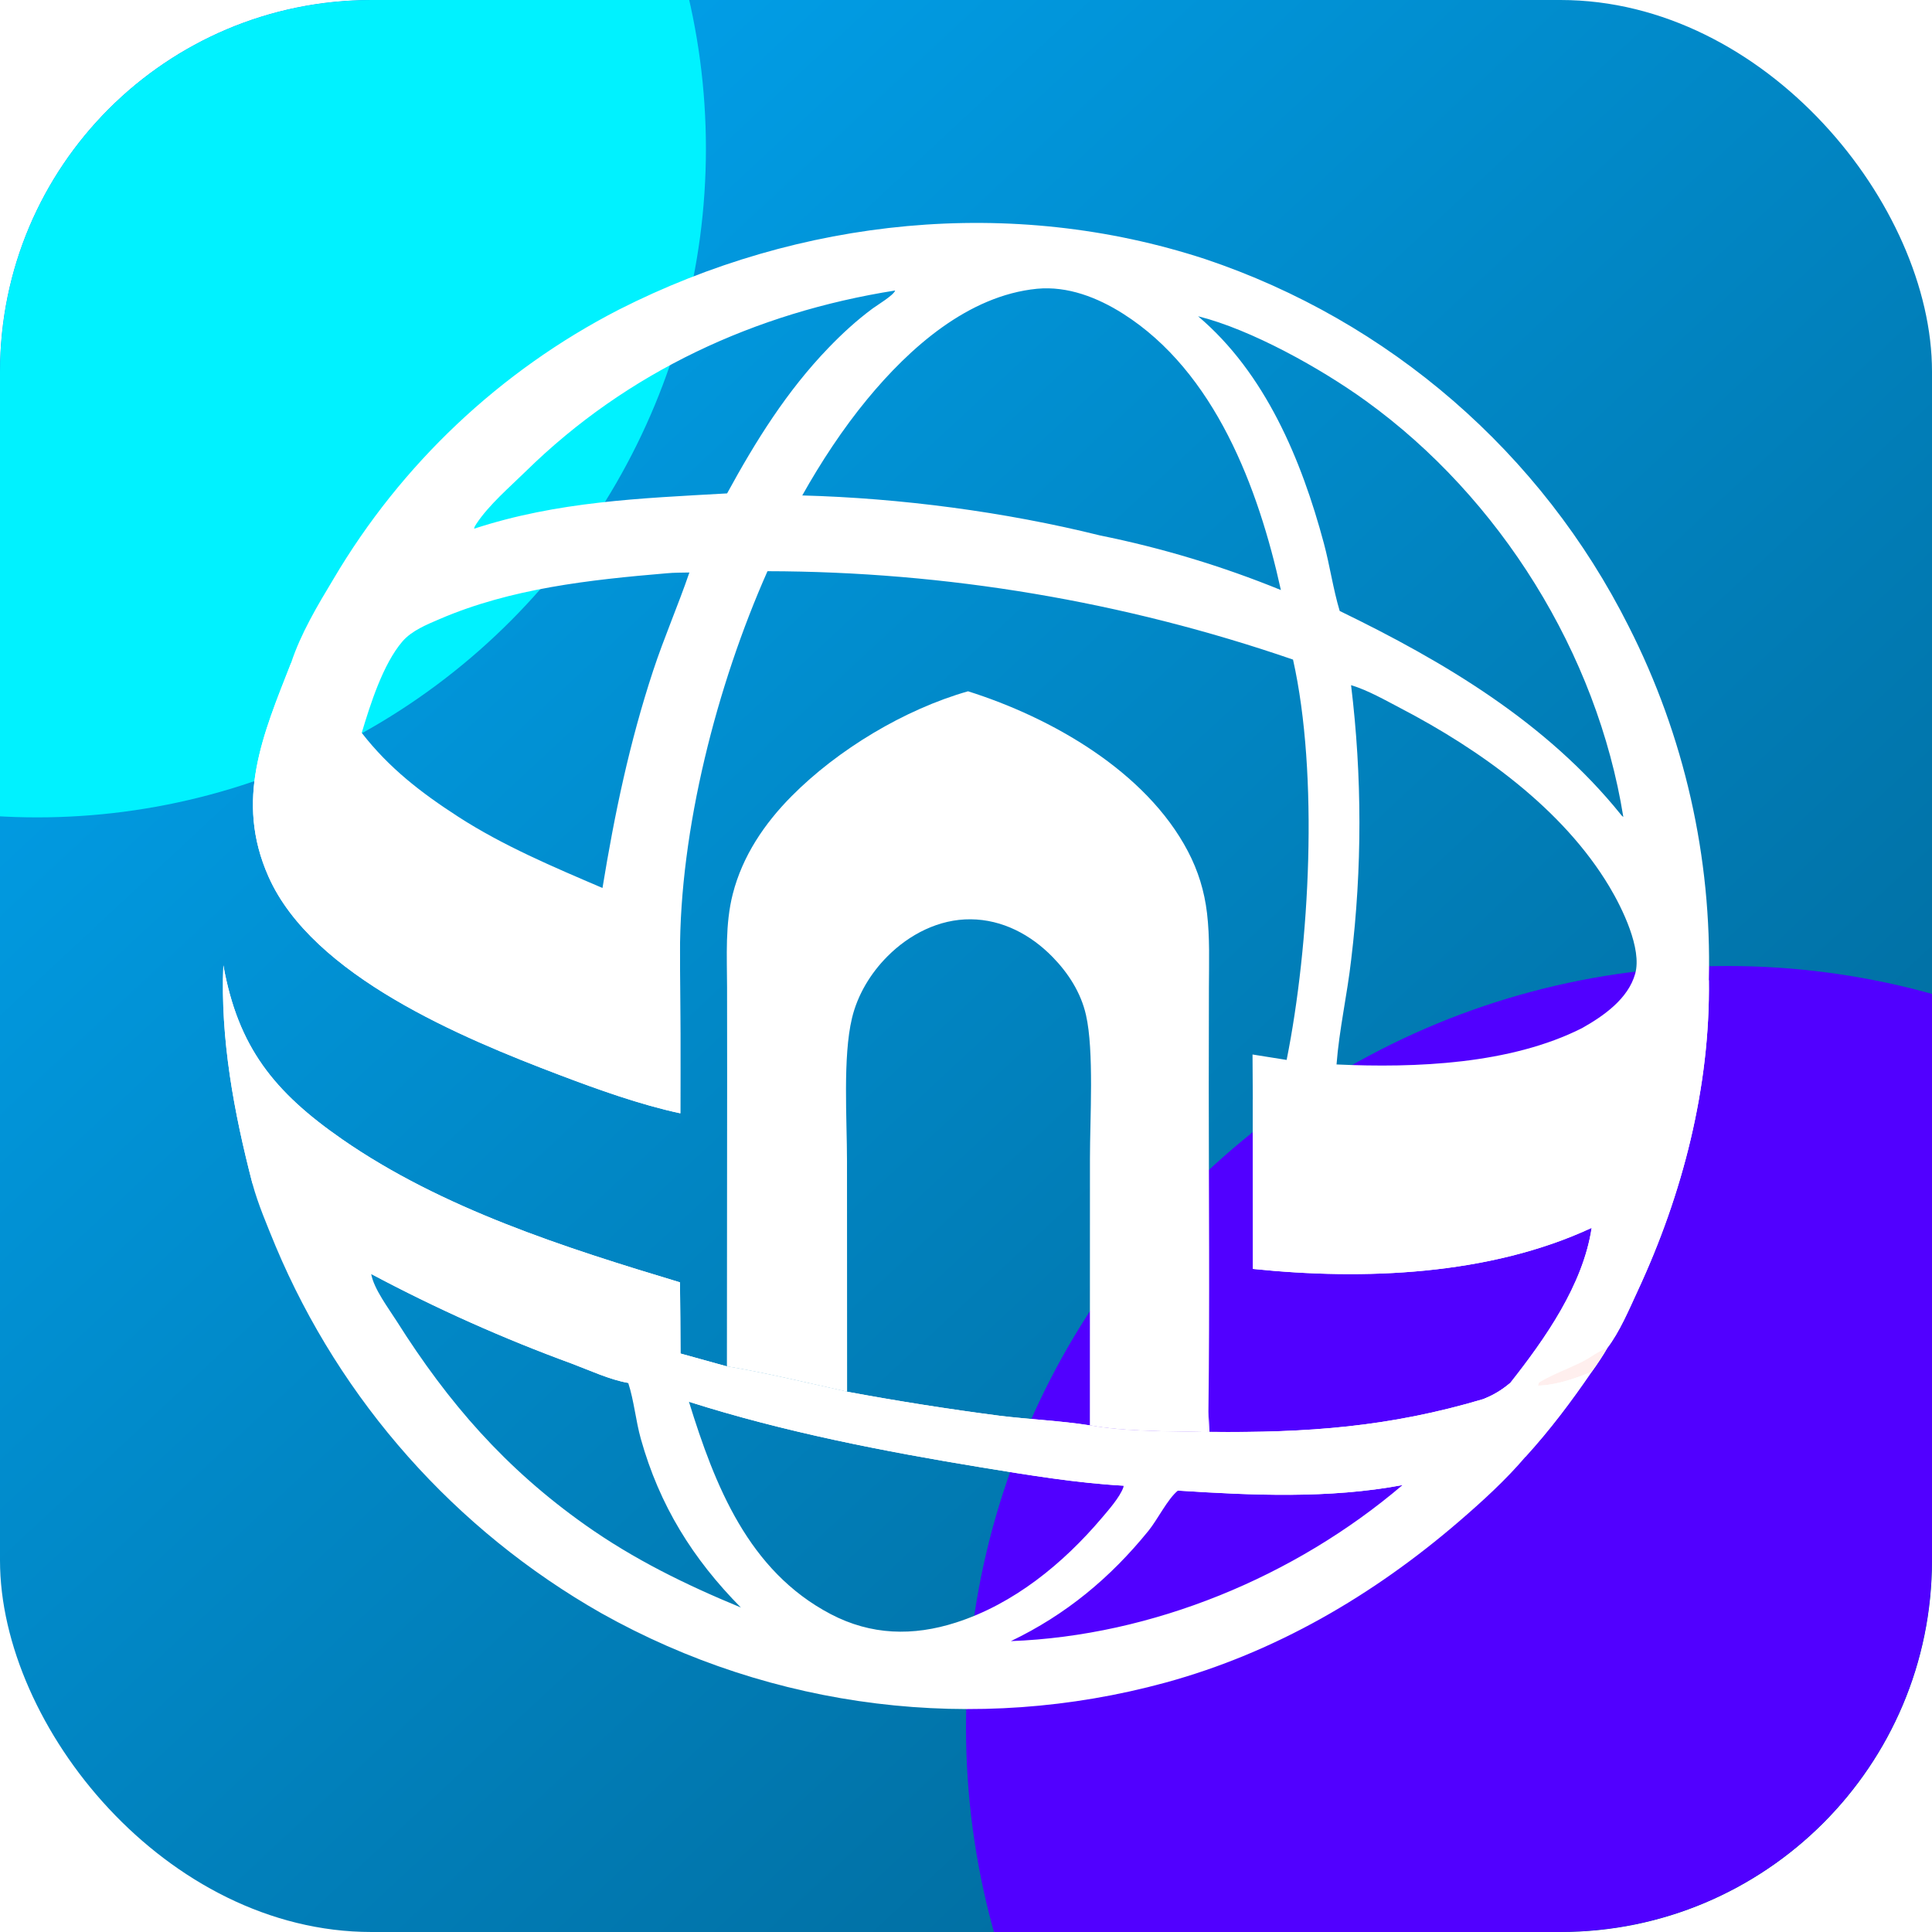 <svg width="52" height="52" viewBox="0 0 52 52" fill="none" xmlns="http://www.w3.org/2000/svg">
    <g clip-path="url(#clip0_4591_11856)">
        <rect width="52" height="52" rx="10" fill="url(#paint0_linear_4591_11856)" />
        <g filter="url(#filter0_f_4591_11856)">
            <circle cx="1" cy="4" r="18" fill="#00F2FF" />
        </g>
        <g filter="url(#filter1_f_4591_11856)">
            <circle cx="46.5" cy="46.5" r="20.5" fill="#5100FF" />
        </g>
        <path
            d="M16.655 8.335C21.537 5.858 27.214 5.266 32.434 6.972C37.393 8.635 41.493 12.19 43.838 16.862C45.333 19.806 46.074 23.074 45.994 26.375C46.033 29.256 45.29 32.137 44.08 34.74C43.849 35.238 43.592 35.852 43.258 36.285C43.129 36.507 42.989 36.714 42.839 36.922C42.293 37.722 41.713 38.491 41.06 39.208C40.528 39.835 39.89 40.415 39.268 40.951C36.958 42.94 34.32 44.481 31.367 45.288C26.258 46.682 20.804 46.012 16.186 43.42C12.254 41.184 9.172 37.713 7.42 33.545C7.194 32.992 6.948 32.423 6.791 31.846C6.297 29.937 5.928 27.965 6.011 25.982C6.409 28.185 7.374 29.39 9.207 30.663C11.892 32.527 15.199 33.58 18.301 34.514C18.309 35.153 18.314 35.792 18.316 36.43L19.565 36.777C20.642 36.957 21.732 37.222 22.799 37.458C24.164 37.711 25.536 37.927 26.912 38.106C27.714 38.204 28.538 38.239 29.333 38.364C30.288 38.541 31.543 38.522 32.521 38.545C32.514 38.36 32.521 38.173 32.525 37.988L32.549 38.54C35.193 38.569 37.399 38.409 39.936 37.653C40.207 37.544 40.423 37.412 40.646 37.225C41.587 36.031 42.608 34.584 42.84 33.047C40.089 34.328 36.705 34.462 33.723 34.153L33.719 29.588L33.712 28.382L34.63 28.528C35.251 25.43 35.498 20.857 34.802 17.753C30.25 16.187 25.471 15.383 20.657 15.374C19.298 18.436 18.292 22.324 18.302 25.684C18.312 27.111 18.316 28.538 18.312 29.965C17.23 29.733 16.089 29.324 15.055 28.931C12.441 27.938 8.412 26.27 7.226 23.593C6.313 21.534 7.072 19.786 7.835 17.842C8.093 17.056 8.545 16.298 8.971 15.591C10.795 12.496 13.459 9.98 16.655 8.335ZM37.749 39.971C35.771 40.343 33.701 40.248 31.703 40.12C31.426 40.346 31.159 40.895 30.913 41.199C29.882 42.471 28.687 43.462 27.208 44.171C31.017 44.029 34.855 42.437 37.749 39.971ZM18.543 37.729C19.242 39.985 20.141 42.281 22.358 43.444C23.443 44.013 24.572 44.043 25.73 43.671C27.285 43.172 28.612 42.086 29.655 40.856C29.837 40.641 30.139 40.3 30.235 40.033C30.24 40.019 30.24 40.003 30.242 39.988C28.968 39.916 27.676 39.702 26.416 39.496C23.784 39.064 21.086 38.539 18.543 37.729ZM9.991 34.29C10.06 34.688 10.461 35.218 10.679 35.562C12.071 37.767 13.604 39.523 15.747 41.041C17.062 41.972 18.456 42.653 19.94 43.266C18.643 41.954 17.75 40.516 17.248 38.727C17.11 38.235 17.066 37.704 16.909 37.222C16.418 37.138 15.864 36.88 15.397 36.705C13.541 36.026 11.735 35.218 9.991 34.29ZM36.364 18.441C36.663 20.895 36.664 23.377 36.367 25.831C36.261 26.768 36.044 27.714 35.973 28.65C38.102 28.748 40.654 28.646 42.583 27.671C43.163 27.344 43.821 26.885 44.011 26.209C44.2 25.535 43.66 24.439 43.318 23.867C42.064 21.767 39.839 20.179 37.7 19.063C37.278 18.843 36.821 18.579 36.364 18.441ZM18.555 15.409C18.352 15.414 18.144 15.41 17.943 15.43C15.877 15.605 13.756 15.835 11.833 16.662C11.487 16.811 11.082 16.973 10.831 17.265C10.307 17.876 9.967 18.958 9.736 19.725C10.475 20.675 11.333 21.336 12.334 21.983C13.54 22.763 14.9 23.337 16.216 23.9C16.543 21.897 16.944 19.982 17.58 18.05C17.875 17.156 18.251 16.297 18.555 15.409ZM32.246 8.512C34.056 10.043 35.03 12.377 35.631 14.619C35.793 15.221 35.88 15.849 36.058 16.444C38.876 17.811 41.629 19.447 43.621 21.918C43.661 21.967 43.642 21.948 43.692 21.989C42.987 17.591 40.373 13.395 36.761 10.789C35.548 9.913 33.673 8.867 32.246 8.512ZM30.225 8.442C29.54 8.008 28.736 7.694 27.912 7.772C26.054 7.956 24.478 9.366 23.339 10.748C22.687 11.539 22.094 12.441 21.593 13.335C24.23 13.406 27.045 13.775 29.609 14.412C31.273 14.748 32.903 15.24 34.475 15.881C33.873 13.14 32.701 10.01 30.225 8.442ZM24.093 7.819C20.332 8.414 16.883 10.006 14.155 12.683C13.719 13.11 13.159 13.589 12.825 14.094C12.797 14.136 12.767 14.18 12.761 14.23C15.006 13.495 17.233 13.412 19.57 13.28C20.341 11.867 21.177 10.526 22.299 9.362C22.672 8.975 23.054 8.624 23.487 8.303C23.606 8.215 24.058 7.944 24.093 7.819Z"
            fill="white" />
        <path
            d="M45.995 26.375C46.033 29.257 45.29 32.137 44.08 34.74C43.849 35.238 43.592 35.852 43.258 36.285C43.129 36.507 42.99 36.715 42.84 36.923C42.411 37.1 41.866 37.288 41.399 37.295C41.14 37.292 40.901 37.27 40.646 37.226C41.587 36.032 42.608 34.585 42.84 33.048C40.089 34.328 36.705 34.462 33.723 34.153L33.719 29.589C34.271 29.647 34.819 29.746 35.372 29.789C37.982 29.992 41.216 29.897 43.603 28.713C44.369 28.333 45.636 27.439 45.915 26.588C45.938 26.516 45.967 26.446 45.995 26.375Z"
            fill="white" />
        <path
            d="M41.399 37.294L41.421 37.213C41.79 36.989 42.213 36.841 42.599 36.646C42.824 36.532 43.02 36.367 43.258 36.284C43.129 36.507 42.99 36.714 42.84 36.922C42.411 37.1 41.866 37.287 41.399 37.294Z"
            fill="#FFEFEE" />
        <path
            d="M7.835 17.842C7.841 17.857 7.848 17.872 7.852 17.888C7.873 17.962 7.873 18.018 7.875 18.093C7.918 19.411 8.889 20.392 9.805 21.234C11.612 22.895 14.086 23.923 16.379 24.719C16.905 24.902 17.865 25.078 18.298 25.361C18.297 25.469 18.294 25.576 18.302 25.684C18.312 27.111 18.316 28.538 18.311 29.965C17.23 29.733 16.089 29.324 15.055 28.931C12.441 27.939 8.413 26.271 7.226 23.593C6.313 21.533 7.072 19.786 7.835 17.842Z"
            fill="white" />
        <path
            d="M6.012 25.982C6.41 28.185 7.374 29.389 9.208 30.662C11.892 32.526 15.199 33.58 18.302 34.514C18.309 35.153 18.314 35.791 18.316 36.43L19.565 36.776C20.642 36.957 21.732 37.221 22.799 37.457C24.164 37.711 25.536 37.927 26.913 38.106C27.714 38.204 28.538 38.238 29.334 38.363C30.289 38.541 31.544 38.522 32.521 38.545C32.515 38.359 32.522 38.173 32.525 37.987L32.549 38.539C35.193 38.568 37.4 38.408 39.936 37.652C40.208 37.544 40.423 37.412 40.645 37.225C40.9 37.27 41.14 37.291 41.398 37.294C41.866 37.287 42.41 37.1 42.839 36.922C42.293 37.722 41.714 38.491 41.06 39.208C40.657 39.127 39.955 39.559 39.506 39.666C38.93 39.803 38.316 39.811 37.749 39.971C35.77 40.342 33.7 40.247 31.703 40.119C31.303 39.965 30.676 40.008 30.243 39.987C28.968 39.915 27.677 39.701 26.417 39.495C23.785 39.063 21.087 38.538 18.544 37.728C18.293 37.576 17.259 37.33 16.908 37.221C16.418 37.137 15.864 36.88 15.397 36.704C13.541 36.025 11.735 35.218 9.992 34.289C9.7 34.05 9.349 33.881 9.027 33.685C8.351 33.274 7.483 32.68 6.997 32.04C6.931 31.953 6.884 31.905 6.792 31.846C6.297 29.936 5.929 27.965 6.012 25.982Z"
            fill="white" />
        <path
            d="M40.646 37.225C40.901 37.27 41.14 37.291 41.399 37.294L41.407 37.391C40.85 37.602 40.631 37.507 40.135 37.971C40.007 38.091 39.823 38.331 39.656 38.371C39.578 38.299 39.586 38.294 39.576 38.187C39.668 37.947 39.782 37.843 39.937 37.652C40.208 37.544 40.423 37.412 40.646 37.225Z"
            fill="white" />
        <path
            d="M26.055 18.606C28.305 19.316 30.844 20.764 31.972 22.911C32.249 23.439 32.417 23.985 32.487 24.577C32.565 25.234 32.54 25.916 32.538 26.578L32.534 29.27C32.534 32.175 32.562 35.083 32.525 37.988C32.522 38.173 32.515 38.36 32.521 38.545C31.544 38.522 30.289 38.54 29.334 38.363L29.336 31.176C29.336 30.11 29.45 28.284 29.229 27.317C29.093 26.719 28.757 26.195 28.332 25.759C27.745 25.157 26.98 24.75 26.126 24.743C25.273 24.735 24.474 25.148 23.882 25.744C23.43 26.198 23.08 26.778 22.931 27.404C22.681 28.448 22.797 30.137 22.797 31.243L22.8 37.458C21.732 37.222 20.643 36.956 19.565 36.776L19.571 28.933L19.569 26.569C19.567 25.733 19.514 24.874 19.724 24.057C19.985 23.04 20.574 22.166 21.308 21.427C22.549 20.176 24.34 19.095 26.055 18.606ZM29.334 38.364V38.363V38.364Z"
            fill="white" />
    </g>
    <defs>
        <filter id="filter0_f_4591_11856" x="-217" y="-214" width="436" height="436" filterUnits="userSpaceOnUse"
            color-interpolation-filters="sRGB">
            <feFlood flood-opacity="0" result="BackgroundImageFix" />
            <feBlend mode="normal" in="SourceGraphic" in2="BackgroundImageFix" result="shape" />
            <feGaussianBlur stdDeviation="100" result="effect1_foregroundBlur_4591_11856" />
        </filter>
        <filter id="filter1_f_4591_11856" x="-174" y="-174" width="441" height="441" filterUnits="userSpaceOnUse"
            color-interpolation-filters="sRGB">
            <feFlood flood-opacity="0" result="BackgroundImageFix" />
            <feBlend mode="normal" in="SourceGraphic" in2="BackgroundImageFix" result="shape" />
            <feGaussianBlur stdDeviation="100" result="effect1_foregroundBlur_4591_11856" />
        </filter>
        <linearGradient id="paint0_linear_4591_11856" x1="2.054" y1="2.158" x2="48.464" y2="52"
            gradientUnits="userSpaceOnUse">
            <stop stop-color="#01A7F4" />
            <stop offset="1" stop-color="#01618E" />
        </linearGradient>
        <clipPath id="clip0_4591_11856">
            <rect width="52" height="52" rx="10" fill="white" />
        </clipPath>
    </defs>
</svg>